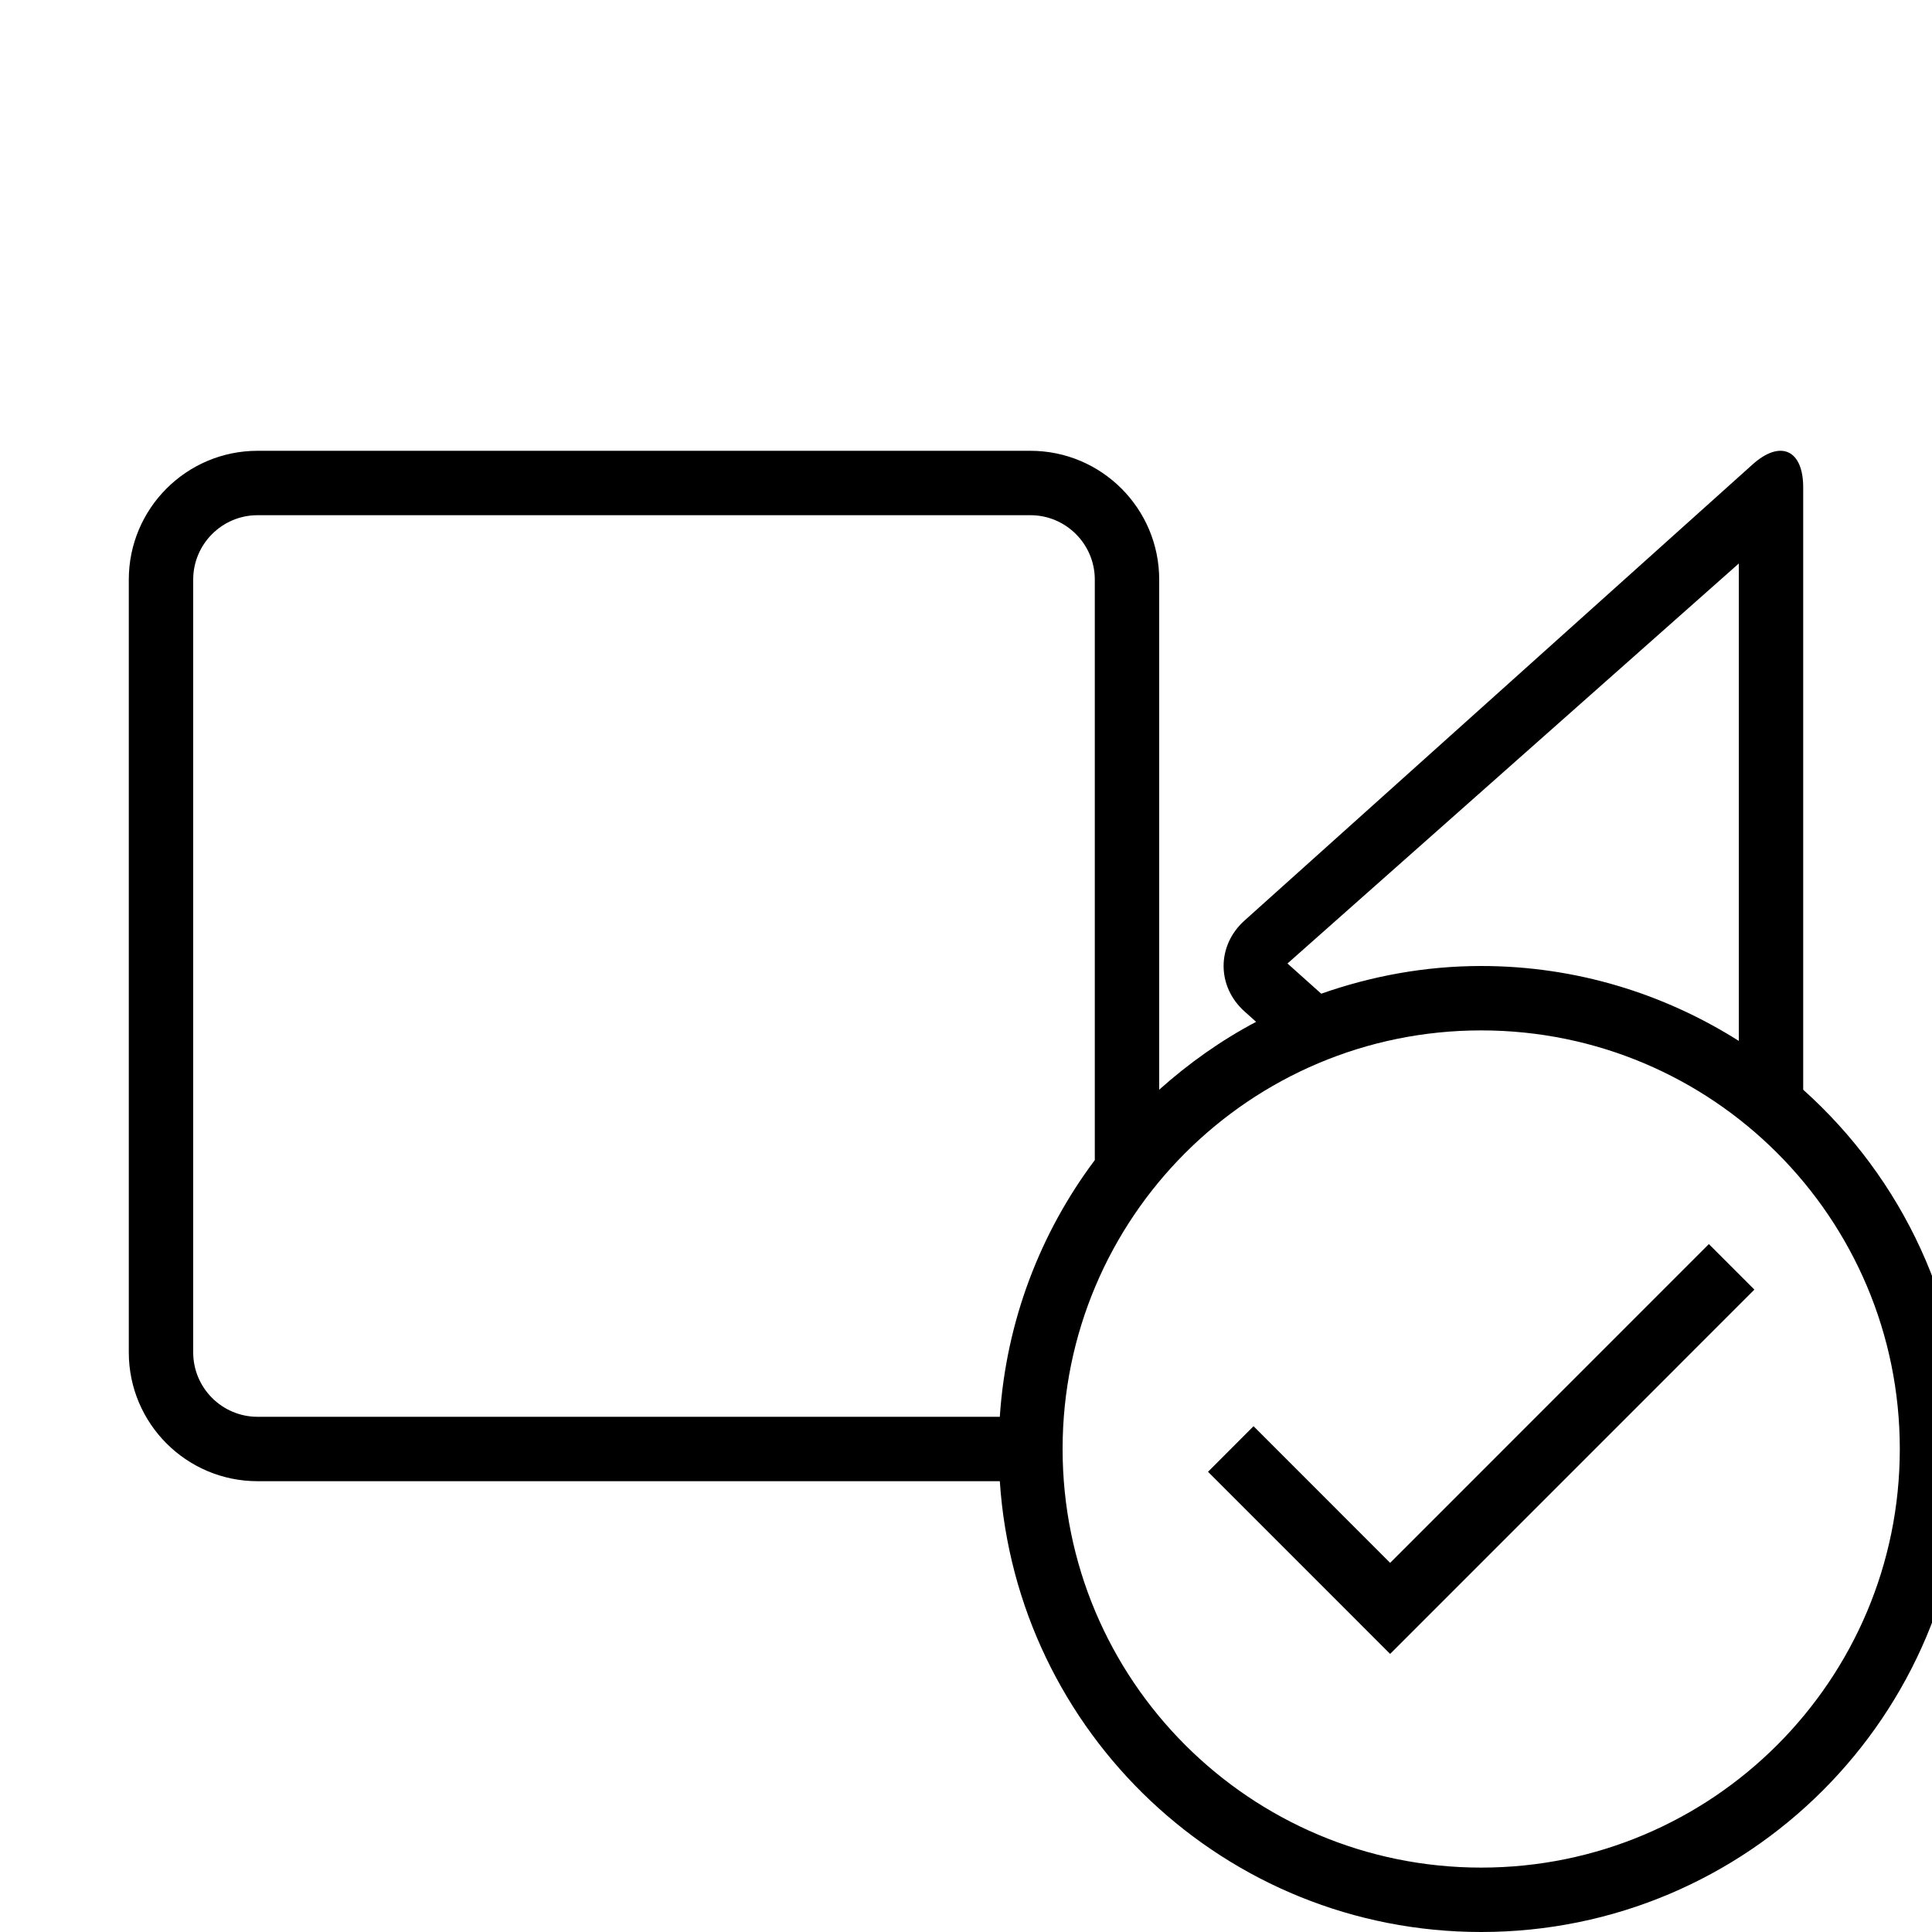 <?xml version="1.0" encoding="iso-8859-1"?>
<!DOCTYPE svg PUBLIC "-//W3C//DTD SVG 1.1//EN" "http://www.w3.org/Graphics/SVG/1.1/DTD/svg11.dtd">
<svg version="1.1" xmlns="http://www.w3.org/2000/svg" xmlns:xlink="http://www.w3.org/1999/xlink" x="0px" y="0px" width="30" height="30" viewBox="0 0 30 30" xml:space="preserve">
    <g transform="translate(-450 -80)">
        <g xmlns="http://www.w3.org/2000/svg" xmlns:xlink="http://www.w3.org/1999/xlink" id="video-camera-tick-7">
		<path d="M478,96.921v-9.353c0-0.584-0.353-0.744-0.785-0.357l-7.891,7.084c-0.432,0.388-0.432,1.022,0,1.41l0.181,0.162    c-0.547,0.289-1.049,0.646-1.505,1.054V89c0-1.104-0.896-2-2-2h-12c-1.104,0-2,0.896-2,2v12c0,1.104,0.896,2,2,2h11.525    c0.258,3.908,3.501,7,7.475,7c4.143,0,7.5-3.358,7.5-7.5C480.5,100.281,479.531,98.294,478,96.921z M469.992,94.961L477,88.75    v7.413c-1.158-0.732-2.527-1.163-4-1.163c-0.872,0-1.706,0.157-2.484,0.43L469.992,94.961z M453,101V89c0-0.551,0.448-1,1-1h12    c0.552,0,1,0.449,1,1v9.014c-0.844,1.126-1.376,2.495-1.475,3.986H454C453.448,102,453,101.551,453,101z M473,109    c-3.59,0-6.5-2.91-6.5-6.5s2.91-6.5,6.5-6.5s6.5,2.91,6.5,6.5S476.59,109,473,109z"/>
		<polygon points="477.242,100.025 476.535,99.318 471.586,104.268 469.465,102.146 468.758,102.854 471.586,105.682   "/>
	</g>
	
    </g>
</svg>
